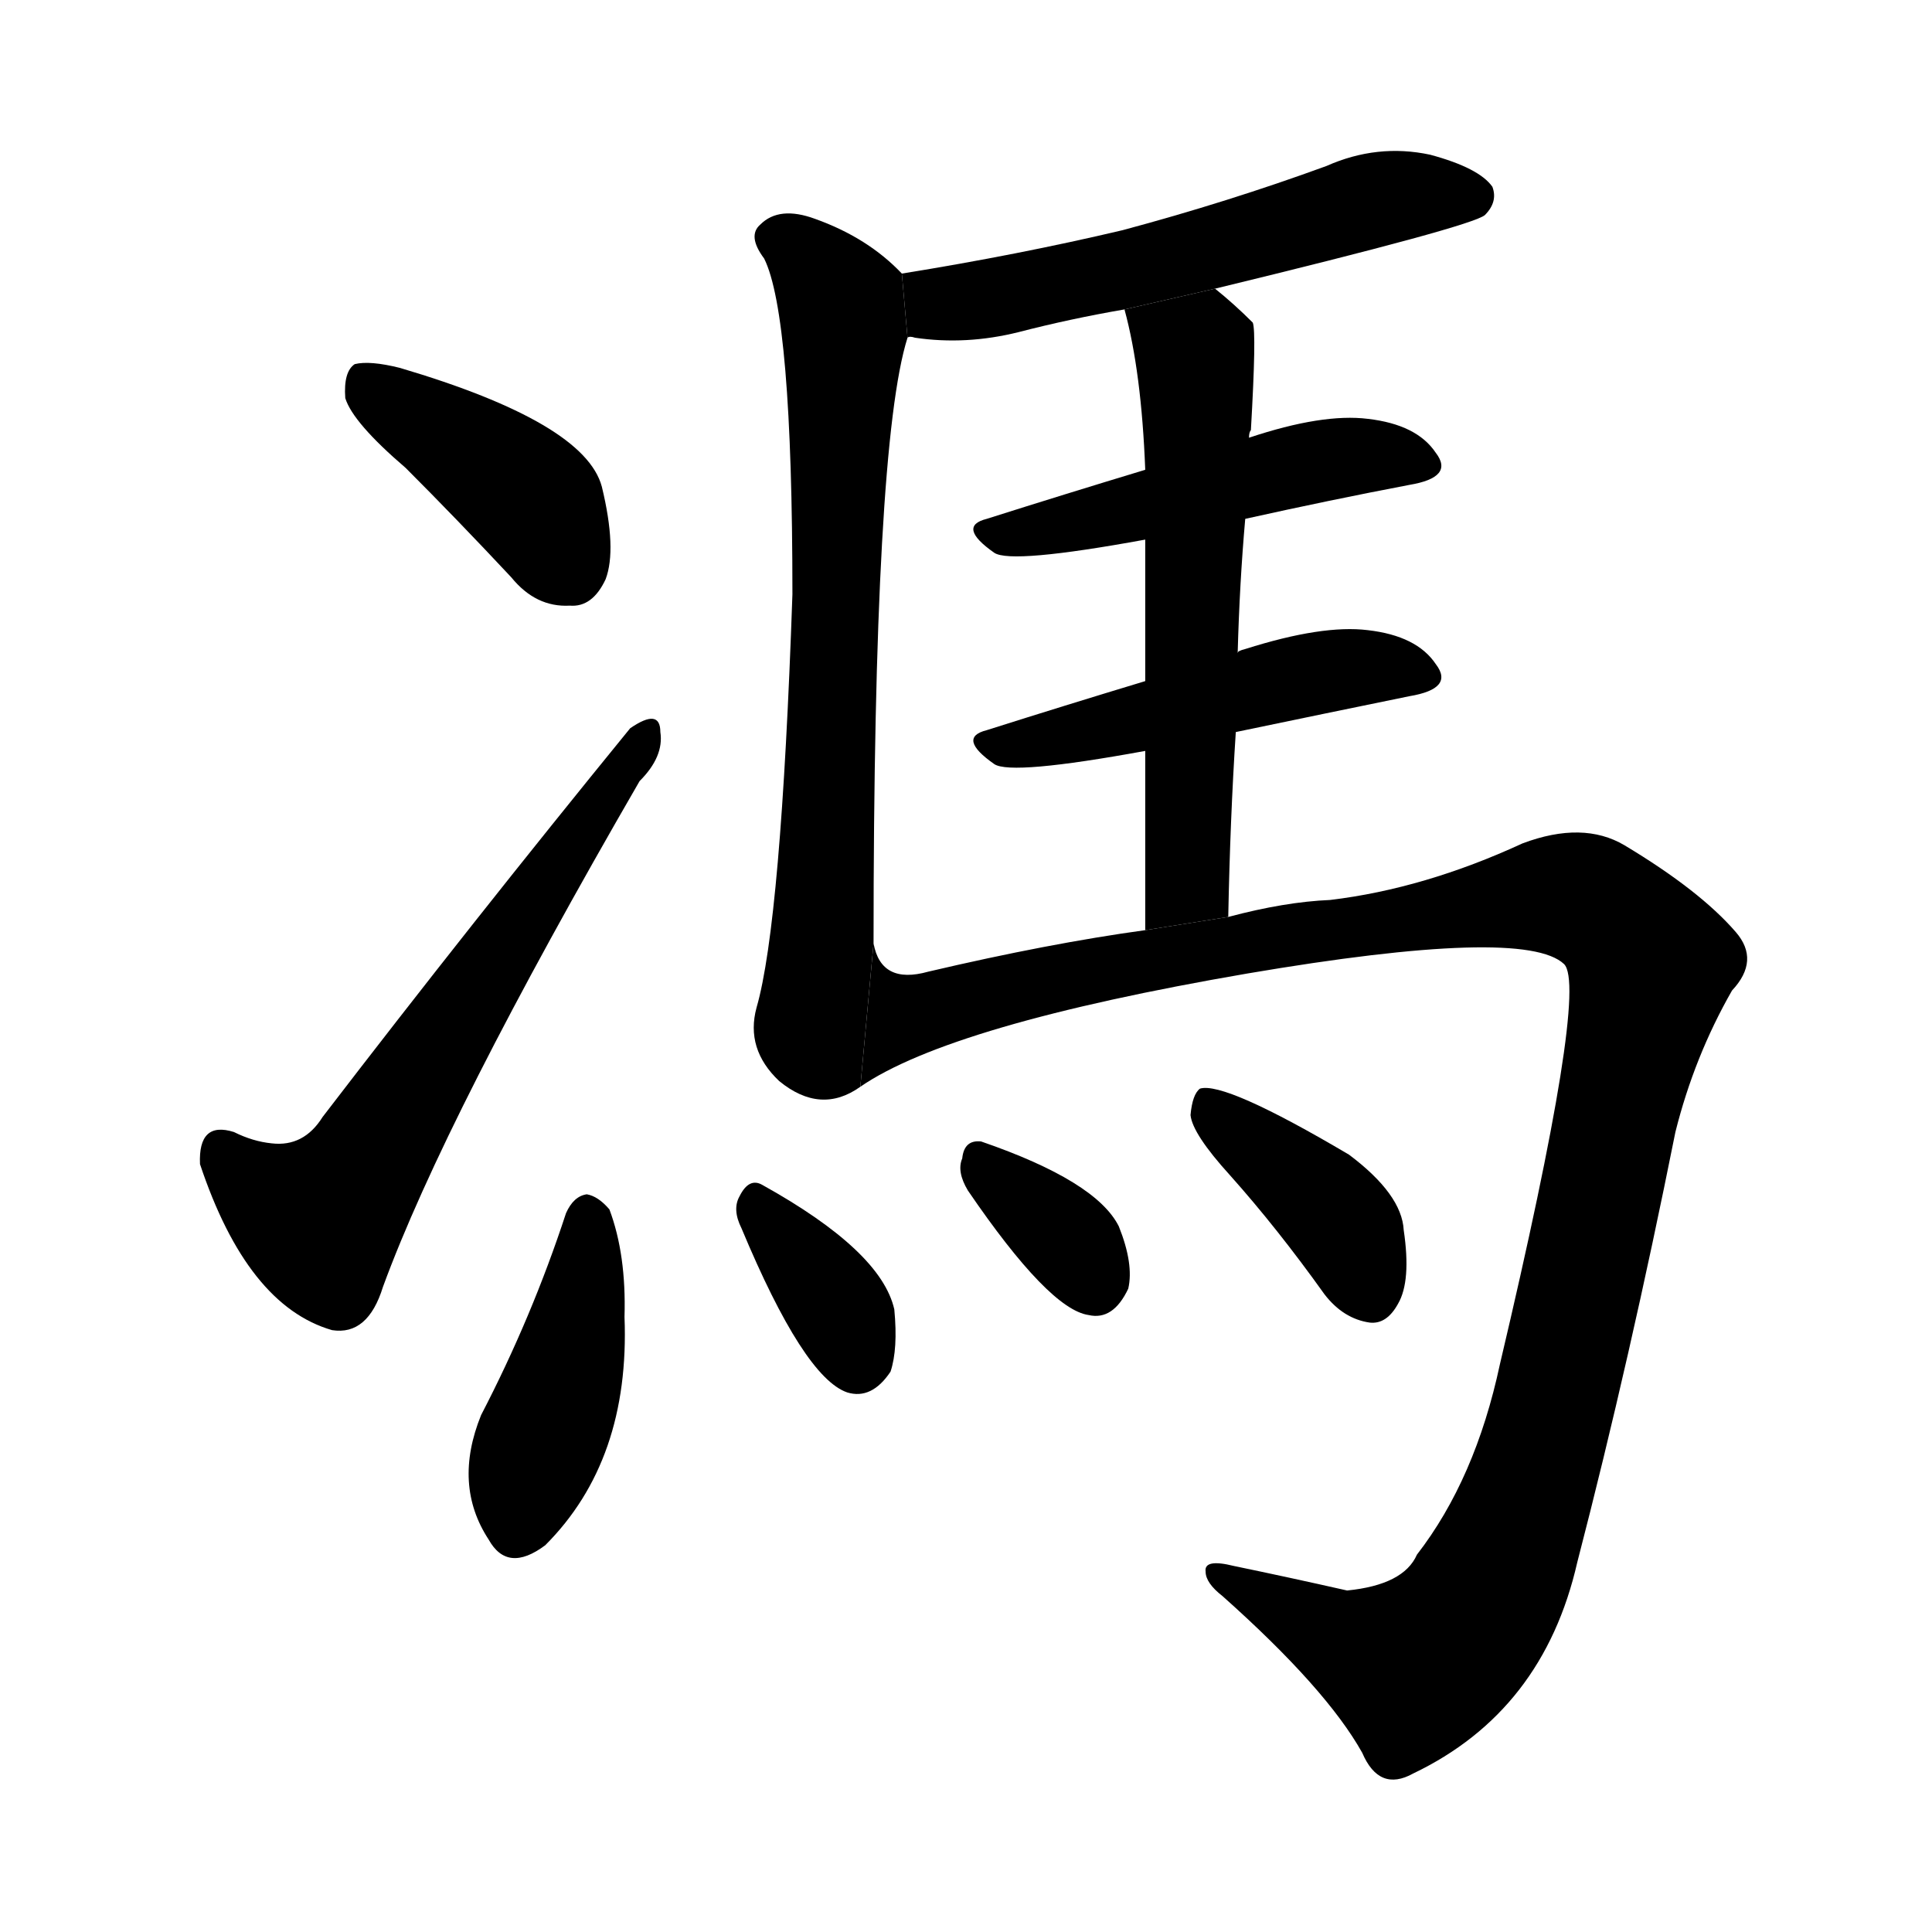 <svg version="1.1" viewBox="0 0 1024 1024" xmlns="http://www.w3.org/2000/svg">
  <g stroke="black" stroke-dasharray="1,1" stroke-width="1" transform="scale(4, 4)">
  </g>
  <g transform="scale(1, -1) translate(0, -900)">
    <style type="text/css">
      
        @keyframes keyframes0 {
          from {
            stroke: blue;
            stroke-dashoffset: 408;
            stroke-width: 128;
          }
          57% {
            animation-timing-function: step-end;
            stroke: blue;
            stroke-dashoffset: 0;
            stroke-width: 128;
          }
          to {
            stroke: black;
            stroke-width: 1024;
          }
        }
        #make-me-a-hanzi-animation-0 {
          animation: keyframes0 0.582s both;
          animation-delay: 0s;
          animation-timing-function: linear;
        }
      
        @keyframes keyframes1 {
          from {
            stroke: blue;
            stroke-dashoffset: 629;
            stroke-width: 128;
          }
          67% {
            animation-timing-function: step-end;
            stroke: blue;
            stroke-dashoffset: 0;
            stroke-width: 128;
          }
          to {
            stroke: black;
            stroke-width: 1024;
          }
        }
        #make-me-a-hanzi-animation-1 {
          animation: keyframes1 0.762s both;
          animation-delay: 0.582s;
          animation-timing-function: linear;
        }
      
        @keyframes keyframes2 {
          from {
            stroke: blue;
            stroke-dashoffset: 564;
            stroke-width: 128;
          }
          65% {
            animation-timing-function: step-end;
            stroke: blue;
            stroke-dashoffset: 0;
            stroke-width: 128;
          }
          to {
            stroke: black;
            stroke-width: 1024;
          }
        }
        #make-me-a-hanzi-animation-2 {
          animation: keyframes2 0.709s both;
          animation-delay: 1.344s;
          animation-timing-function: linear;
        }
      
        @keyframes keyframes3 {
          from {
            stroke: blue;
            stroke-dashoffset: 716;
            stroke-width: 128;
          }
          70% {
            animation-timing-function: step-end;
            stroke: blue;
            stroke-dashoffset: 0;
            stroke-width: 128;
          }
          to {
            stroke: black;
            stroke-width: 1024;
          }
        }
        #make-me-a-hanzi-animation-3 {
          animation: keyframes3 0.833s both;
          animation-delay: 2.053s;
          animation-timing-function: linear;
        }
      
        @keyframes keyframes4 {
          from {
            stroke: blue;
            stroke-dashoffset: 488;
            stroke-width: 128;
          }
          61% {
            animation-timing-function: step-end;
            stroke: blue;
            stroke-dashoffset: 0;
            stroke-width: 128;
          }
          to {
            stroke: black;
            stroke-width: 1024;
          }
        }
        #make-me-a-hanzi-animation-4 {
          animation: keyframes4 0.647s both;
          animation-delay: 2.886s;
          animation-timing-function: linear;
        }
      
        @keyframes keyframes5 {
          from {
            stroke: blue;
            stroke-dashoffset: 489;
            stroke-width: 128;
          }
          61% {
            animation-timing-function: step-end;
            stroke: blue;
            stroke-dashoffset: 0;
            stroke-width: 128;
          }
          to {
            stroke: black;
            stroke-width: 1024;
          }
        }
        #make-me-a-hanzi-animation-5 {
          animation: keyframes5 0.648s both;
          animation-delay: 3.533s;
          animation-timing-function: linear;
        }
      
        @keyframes keyframes6 {
          from {
            stroke: blue;
            stroke-dashoffset: 593;
            stroke-width: 128;
          }
          66% {
            animation-timing-function: step-end;
            stroke: blue;
            stroke-dashoffset: 0;
            stroke-width: 128;
          }
          to {
            stroke: black;
            stroke-width: 1024;
          }
        }
        #make-me-a-hanzi-animation-6 {
          animation: keyframes6 0.733s both;
          animation-delay: 4.181s;
          animation-timing-function: linear;
        }
      
        @keyframes keyframes7 {
          from {
            stroke: blue;
            stroke-dashoffset: 1213;
            stroke-width: 128;
          }
          80% {
            animation-timing-function: step-end;
            stroke: blue;
            stroke-dashoffset: 0;
            stroke-width: 128;
          }
          to {
            stroke: black;
            stroke-width: 1024;
          }
        }
        #make-me-a-hanzi-animation-7 {
          animation: keyframes7 1.237s both;
          animation-delay: 4.913s;
          animation-timing-function: linear;
        }
      
        @keyframes keyframes8 {
          from {
            stroke: blue;
            stroke-dashoffset: 425;
            stroke-width: 128;
          }
          58% {
            animation-timing-function: step-end;
            stroke: blue;
            stroke-dashoffset: 0;
            stroke-width: 128;
          }
          to {
            stroke: black;
            stroke-width: 1024;
          }
        }
        #make-me-a-hanzi-animation-8 {
          animation: keyframes8 0.596s both;
          animation-delay: 6.15s;
          animation-timing-function: linear;
        }
      
        @keyframes keyframes9 {
          from {
            stroke: blue;
            stroke-dashoffset: 353;
            stroke-width: 128;
          }
          53% {
            animation-timing-function: step-end;
            stroke: blue;
            stroke-dashoffset: 0;
            stroke-width: 128;
          }
          to {
            stroke: black;
            stroke-width: 1024;
          }
        }
        #make-me-a-hanzi-animation-9 {
          animation: keyframes9 0.537s both;
          animation-delay: 6.746s;
          animation-timing-function: linear;
        }
      
        @keyframes keyframes10 {
          from {
            stroke: blue;
            stroke-dashoffset: 339;
            stroke-width: 128;
          }
          52% {
            animation-timing-function: step-end;
            stroke: blue;
            stroke-dashoffset: 0;
            stroke-width: 128;
          }
          to {
            stroke: black;
            stroke-width: 1024;
          }
        }
        #make-me-a-hanzi-animation-10 {
          animation: keyframes10 0.526s both;
          animation-delay: 7.284s;
          animation-timing-function: linear;
        }
      
        @keyframes keyframes11 {
          from {
            stroke: blue;
            stroke-dashoffset: 392;
            stroke-width: 128;
          }
          56% {
            animation-timing-function: step-end;
            stroke: blue;
            stroke-dashoffset: 0;
            stroke-width: 128;
          }
          to {
            stroke: black;
            stroke-width: 1024;
          }
        }
        #make-me-a-hanzi-animation-11 {
          animation: keyframes11 0.569s both;
          animation-delay: 7.809s;
          animation-timing-function: linear;
        }
      
    </style>
    
      <path d="M 215 652 Q 242 625 271 594 Q 284 578 302 579 Q 314 578 321 593 Q 327 609 319 642 Q 310 676 212 705 Q 196 709 188 707 Q 182 703 183 689 Q 187 676 215 652 Z" fill="black"></path>
    
      <path d="M 171 308 Q 161 292 144 294 Q 134 295 124 300 Q 105 306 106 283 Q 131 208 176 195 Q 195 192 203 218 Q 236 308 339 486 Q 352 499 350 512 Q 350 525 334 514 Q 250 411 171 308 Z" fill="black"></path>
    
      <path d="M 644 747 Q 780 780 787 786 Q 794 793 791 801 Q 784 811 758 818 Q 730 824 703 812 Q 651 793 595 778 Q 540 765 478 755 L 481 721 Q 482 722 485 721 Q 512 717 540 724 Q 567 731 596 736 L 644 747 Z" fill="black"></path>
    
      <path d="M 478 755 Q 460 774 432 784 Q 413 791 403 781 Q 396 775 405 763 Q 420 733 420 585 Q 414 411 401 366 Q 395 344 413 327 Q 435 309 456 324 L 463 400 Q 463 664 481 721 L 478 755 Z" fill="black"></path>
    
      <path d="M 660 625 Q 705 635 747 643 Q 771 647 761 660 Q 751 675 725 678 Q 701 681 662 668 L 607 651 Q 564 638 523 625 Q 507 621 527 607 Q 536 601 607 614 L 660 625 Z" fill="black"></path>
    
      <path d="M 655 512 Q 703 522 747 531 Q 771 535 761 548 Q 751 563 725 566 Q 701 569 660 556 Q 656 555 656 554 L 607 539 Q 564 526 523 513 Q 507 509 527 495 Q 536 489 607 502 L 655 512 Z" fill="black"></path>
    
      <path d="M 656 554 Q 657 591 660 625 L 662 668 Q 662 671 663 672 Q 666 724 664 729 Q 654 739 644 747 L 596 736 Q 605 703 607 651 L 607 614 Q 607 584 607 539 L 607 502 Q 607 460 607 407 L 651 414 Q 652 466 655 512 L 656 554 Z" fill="black"></path>
    
      <path d="M 456 324 Q 504 357 661 384 Q 808 409 829 389 Q 842 376 795 177 Q 782 116 751 76 Q 744 60 714 57 Q 683 64 654 70 Q 638 74 639 67 Q 639 61 648 54 Q 703 5 722 -29 Q 731 -50 749 -40 Q 818 -7 836 72 Q 864 180 888 300 Q 898 340 918 375 Q 933 391 920 406 Q 901 428 861 452 Q 839 465 807 453 Q 755 429 705 423 Q 681 422 651 414 L 607 407 Q 556 400 492 385 Q 467 378 463 400 L 456 324 Z" fill="black"></path>
    
      <path d="M 300 257 Q 282 202 255 150 Q 240 113 259 84 Q 269 66 289 81 Q 334 126 331 202 Q 332 235 323 259 Q 317 266 311 267 Q 304 266 300 257 Z" fill="black"></path>
    
      <path d="M 393 249 Q 426 170 449 162 Q 462 158 472 173 Q 476 185 474 206 Q 467 237 404 272 Q 397 276 392 266 Q 388 259 393 249 Z" fill="black"></path>
    
      <path d="M 513 269 Q 556 206 577 203 Q 590 200 598 217 Q 601 230 593 250 Q 581 274 520 295 Q 511 296 510 286 Q 507 279 513 269 Z" fill="black"></path>
    
      <path d="M 652 277 Q 677 249 702 214 Q 712 201 726 199 Q 735 198 741 209 Q 748 221 744 248 Q 743 267 715 288 Q 649 327 636 323 Q 632 320 631 309 Q 632 299 652 277 Z" fill="black"></path>
    
    
      <clipPath id="make-me-a-hanzi-clip-0">
        <path d="M 215 652 Q 242 625 271 594 Q 284 578 302 579 Q 314 578 321 593 Q 327 609 319 642 Q 310 676 212 705 Q 196 709 188 707 Q 182 703 183 689 Q 187 676 215 652 Z"></path>
      </clipPath>
      <path clip-path="url(#make-me-a-hanzi-clip-0)" d="M 193 699 L 281 636 L 302 598" fill="none" id="make-me-a-hanzi-animation-0" stroke-dasharray="280 560" stroke-linecap="round"></path>
    
      <clipPath id="make-me-a-hanzi-clip-1">
        <path d="M 171 308 Q 161 292 144 294 Q 134 295 124 300 Q 105 306 106 283 Q 131 208 176 195 Q 195 192 203 218 Q 236 308 339 486 Q 352 499 350 512 Q 350 525 334 514 Q 250 411 171 308 Z"></path>
      </clipPath>
      <path clip-path="url(#make-me-a-hanzi-clip-1)" d="M 118 288 L 154 260 L 167 254 L 175 259 L 342 512" fill="none" id="make-me-a-hanzi-animation-1" stroke-dasharray="501 1002" stroke-linecap="round"></path>
    
      <clipPath id="make-me-a-hanzi-clip-2">
        <path d="M 644 747 Q 780 780 787 786 Q 794 793 791 801 Q 784 811 758 818 Q 730 824 703 812 Q 651 793 595 778 Q 540 765 478 755 L 481 721 Q 482 722 485 721 Q 512 717 540 724 Q 567 731 596 736 L 644 747 Z"></path>
      </clipPath>
      <path clip-path="url(#make-me-a-hanzi-clip-2)" d="M 483 727 L 498 739 L 585 754 L 728 794 L 780 796" fill="none" id="make-me-a-hanzi-animation-2" stroke-dasharray="436 872" stroke-linecap="round"></path>
    
      <clipPath id="make-me-a-hanzi-clip-3">
        <path d="M 478 755 Q 460 774 432 784 Q 413 791 403 781 Q 396 775 405 763 Q 420 733 420 585 Q 414 411 401 366 Q 395 344 413 327 Q 435 309 456 324 L 463 400 Q 463 664 481 721 L 478 755 Z"></path>
      </clipPath>
      <path clip-path="url(#make-me-a-hanzi-clip-3)" d="M 412 773 L 431 760 L 447 735 L 438 412 L 429 354 L 444 333" fill="none" id="make-me-a-hanzi-animation-3" stroke-dasharray="588 1176" stroke-linecap="round"></path>
    
      <clipPath id="make-me-a-hanzi-clip-4">
        <path d="M 660 625 Q 705 635 747 643 Q 771 647 761 660 Q 751 675 725 678 Q 701 681 662 668 L 607 651 Q 564 638 523 625 Q 507 621 527 607 Q 536 601 607 614 L 660 625 Z"></path>
      </clipPath>
      <path clip-path="url(#make-me-a-hanzi-clip-4)" d="M 525 616 L 707 657 L 752 653" fill="none" id="make-me-a-hanzi-animation-4" stroke-dasharray="360 720" stroke-linecap="round"></path>
    
      <clipPath id="make-me-a-hanzi-clip-5">
        <path d="M 655 512 Q 703 522 747 531 Q 771 535 761 548 Q 751 563 725 566 Q 701 569 660 556 Q 656 555 656 554 L 607 539 Q 564 526 523 513 Q 507 509 527 495 Q 536 489 607 502 L 655 512 Z"></path>
      </clipPath>
      <path clip-path="url(#make-me-a-hanzi-clip-5)" d="M 525 504 L 574 511 L 700 544 L 729 547 L 752 541" fill="none" id="make-me-a-hanzi-animation-5" stroke-dasharray="361 722" stroke-linecap="round"></path>
    
      <clipPath id="make-me-a-hanzi-clip-6">
        <path d="M 656 554 Q 657 591 660 625 L 662 668 Q 662 671 663 672 Q 666 724 664 729 Q 654 739 644 747 L 596 736 Q 605 703 607 651 L 607 614 Q 607 584 607 539 L 607 502 Q 607 460 607 407 L 651 414 Q 652 466 655 512 L 656 554 Z"></path>
      </clipPath>
      <path clip-path="url(#make-me-a-hanzi-clip-6)" d="M 603 732 L 633 710 L 635 685 L 630 437 L 613 416" fill="none" id="make-me-a-hanzi-animation-6" stroke-dasharray="465 930" stroke-linecap="round"></path>
    
      <clipPath id="make-me-a-hanzi-clip-7">
        <path d="M 456 324 Q 504 357 661 384 Q 808 409 829 389 Q 842 376 795 177 Q 782 116 751 76 Q 744 60 714 57 Q 683 64 654 70 Q 638 74 639 67 Q 639 61 648 54 Q 703 5 722 -29 Q 731 -50 749 -40 Q 818 -7 836 72 Q 864 180 888 300 Q 898 340 918 375 Q 933 391 920 406 Q 901 428 861 452 Q 839 465 807 453 Q 755 429 705 423 Q 681 422 651 414 L 607 407 Q 556 400 492 385 Q 467 378 463 400 L 456 324 Z"></path>
      </clipPath>
      <path clip-path="url(#make-me-a-hanzi-clip-7)" d="M 465 336 L 481 362 L 534 376 L 811 425 L 842 423 L 871 396 L 873 375 L 817 131 L 778 40 L 749 16 L 648 63" fill="none" id="make-me-a-hanzi-animation-7" stroke-dasharray="1085 2170" stroke-linecap="round"></path>
    
      <clipPath id="make-me-a-hanzi-clip-8">
        <path d="M 300 257 Q 282 202 255 150 Q 240 113 259 84 Q 269 66 289 81 Q 334 126 331 202 Q 332 235 323 259 Q 317 266 311 267 Q 304 266 300 257 Z"></path>
      </clipPath>
      <path clip-path="url(#make-me-a-hanzi-clip-8)" d="M 312 255 L 302 180 L 275 91" fill="none" id="make-me-a-hanzi-animation-8" stroke-dasharray="297 594" stroke-linecap="round"></path>
    
      <clipPath id="make-me-a-hanzi-clip-9">
        <path d="M 393 249 Q 426 170 449 162 Q 462 158 472 173 Q 476 185 474 206 Q 467 237 404 272 Q 397 276 392 266 Q 388 259 393 249 Z"></path>
      </clipPath>
      <path clip-path="url(#make-me-a-hanzi-clip-9)" d="M 403 260 L 441 211 L 454 179" fill="none" id="make-me-a-hanzi-animation-9" stroke-dasharray="225 450" stroke-linecap="round"></path>
    
      <clipPath id="make-me-a-hanzi-clip-10">
        <path d="M 513 269 Q 556 206 577 203 Q 590 200 598 217 Q 601 230 593 250 Q 581 274 520 295 Q 511 296 510 286 Q 507 279 513 269 Z"></path>
      </clipPath>
      <path clip-path="url(#make-me-a-hanzi-clip-10)" d="M 524 281 L 569 240 L 580 221" fill="none" id="make-me-a-hanzi-animation-10" stroke-dasharray="211 422" stroke-linecap="round"></path>
    
      <clipPath id="make-me-a-hanzi-clip-11">
        <path d="M 652 277 Q 677 249 702 214 Q 712 201 726 199 Q 735 198 741 209 Q 748 221 744 248 Q 743 267 715 288 Q 649 327 636 323 Q 632 320 631 309 Q 632 299 652 277 Z"></path>
      </clipPath>
      <path clip-path="url(#make-me-a-hanzi-clip-11)" d="M 639 314 L 704 260 L 727 214" fill="none" id="make-me-a-hanzi-animation-11" stroke-dasharray="264 528" stroke-linecap="round"></path>
    
  </g>
</svg>
